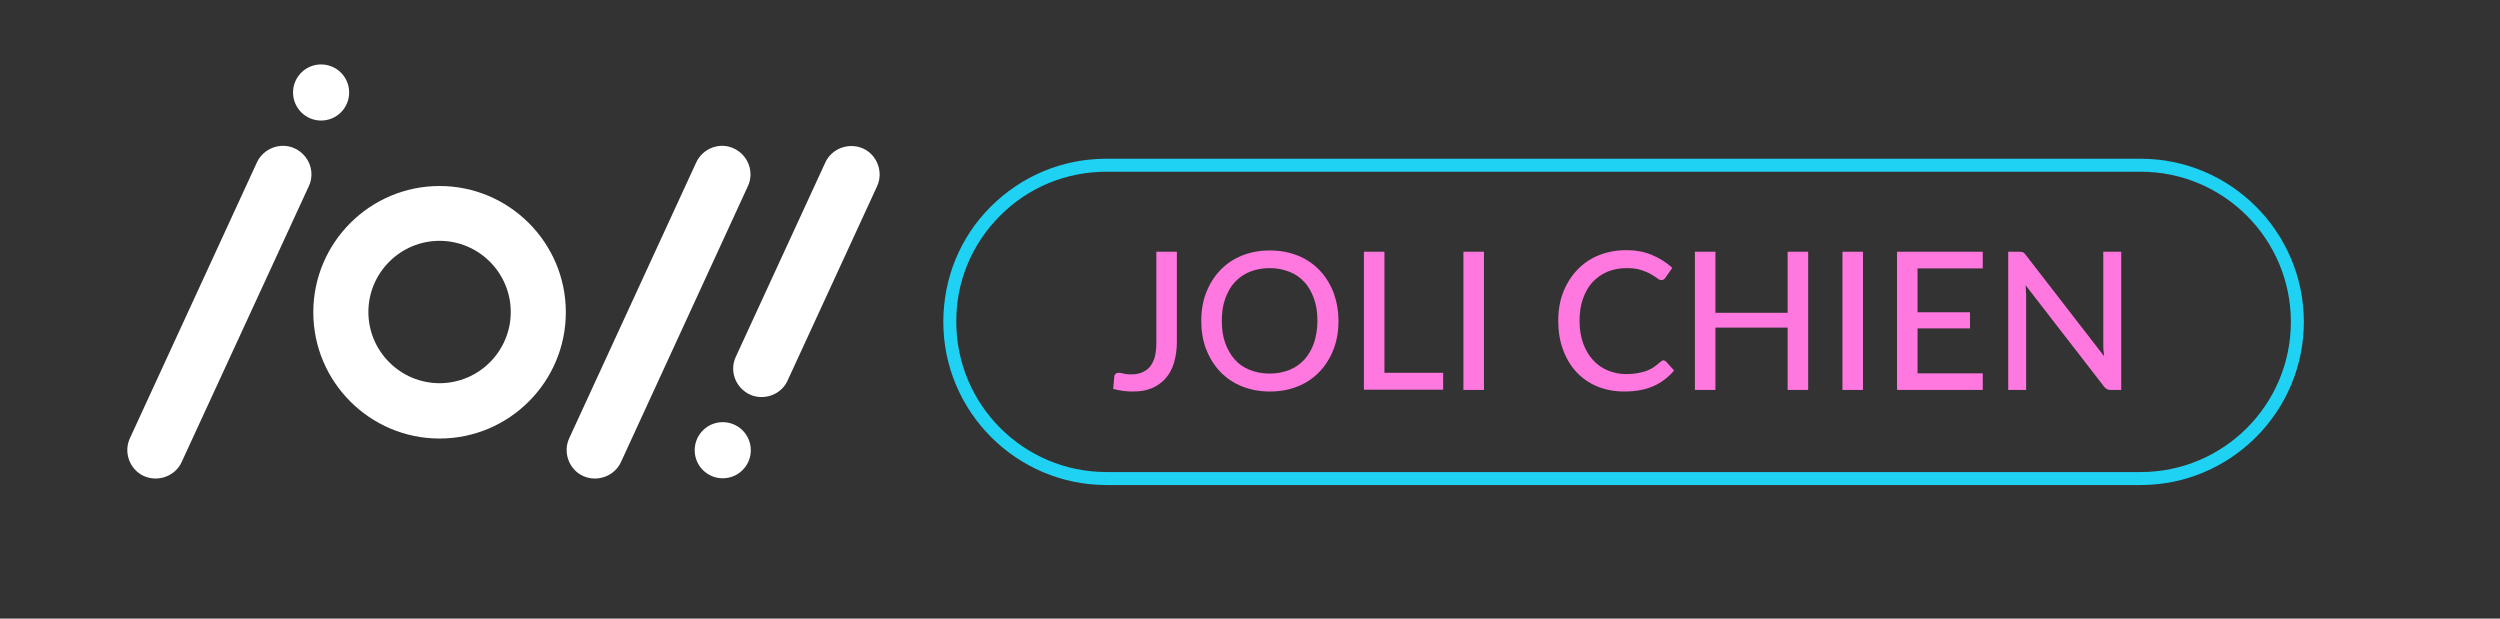 <?xml version="1.0" encoding="utf-8"?>
<!-- Generator: Adobe Illustrator 27.2.0, SVG Export Plug-In . SVG Version: 6.00 Build 0)  -->
<svg version="1.1" id="Layer_1" xmlns="http://www.w3.org/2000/svg" xmlns:xlink="http://www.w3.org/1999/xlink" x="0px" y="0px"
	 viewBox="0 0 962.3 238.1" style="enable-background:new 0 0 962.3 238.1;" xml:space="preserve">
<rect x="0" y="0" width="962.3" height="238.1" fill="#333333" stroke="none"/>
<style type="text/css">
	.st0{fill:#FF78DF;}
	.st1{fill:#1FD1F2;}
	.st2{fill:#FFFFFF;}
</style>
<g>
	<g>
		<path class="st0" d="M453,131.6c0,3-0.4,5.6-1.1,8s-1.8,4.4-3.2,6c-1.4,1.6-3.2,2.9-5.3,3.8s-4.5,1.3-7.3,1.3c-2.5,0-5-0.3-7.6-1
			l0.4-4.7c0-0.4,0.2-0.8,0.5-1.1s0.7-0.4,1.3-0.4c0.4,0,1,0.1,1.7,0.3s1.7,0.3,2.9,0.3c1.6,0,3-0.2,4.2-0.7s2.3-1.2,3.1-2.2
			c0.8-1,1.5-2.3,1.9-3.8c0.4-1.6,0.6-3.4,0.6-5.6V96.9h7.9V131.6L453,131.6z"/>
		<path class="st0" d="M515.2,123.5c0,4-0.6,7.6-1.9,11c-1.3,3.3-3.1,6.2-5.4,8.6c-2.3,2.4-5.1,4.3-8.3,5.6c-3.2,1.3-6.8,2-10.8,2
			s-7.5-0.7-10.8-2c-3.2-1.3-6-3.2-8.3-5.6c-2.3-2.4-4.1-5.3-5.4-8.6s-1.9-7-1.9-11s0.6-7.6,1.9-10.9s3.1-6.2,5.4-8.6
			s5.1-4.3,8.3-5.6c3.2-1.3,6.8-2,10.8-2s7.5,0.7,10.8,2c3.2,1.3,6,3.2,8.3,5.6s4.1,5.3,5.4,8.6
			C514.5,115.9,515.2,119.5,515.2,123.5z M507.1,123.5c0-3.2-0.4-6-1.3-8.5s-2.1-4.7-3.7-6.4c-1.6-1.8-3.5-3.1-5.8-4
			s-4.8-1.4-7.6-1.4s-5.3,0.5-7.6,1.4c-2.3,0.9-4.2,2.3-5.8,4s-2.8,3.9-3.7,6.4c-0.9,2.5-1.3,5.4-1.3,8.5s0.4,6,1.3,8.5
			s2.1,4.6,3.7,6.4c1.6,1.8,3.5,3.1,5.8,4s4.8,1.4,7.6,1.4s5.3-0.5,7.6-1.4c2.3-0.9,4.2-2.3,5.8-4c1.6-1.8,2.8-3.9,3.7-6.4
			C506.6,129.5,507.1,126.7,507.1,123.5z"/>
		<path class="st0" d="M555.5,143.4v6.6H525V96.9h7.9v46.6h22.6V143.4z"/>
		<path class="st0" d="M571.2,150.1h-7.9V96.9h7.9V150.1z"/>
		<path class="st0" d="M640.2,138.7c0.4,0,0.8,0.2,1.1,0.5l3.1,3.4c-2.2,2.6-4.8,4.6-7.9,6c-3.1,1.4-6.9,2.1-11.3,2.1
			c-3.9,0-7.3-0.7-10.5-2c-3.1-1.3-5.8-3.2-8-5.6c-2.2-2.4-3.9-5.3-5.1-8.6c-1.2-3.3-1.8-7-1.8-11s0.6-7.7,1.9-11
			c1.3-3.3,3.1-6.2,5.4-8.6s5-4.3,8.2-5.6c3.2-1.3,6.7-2,10.6-2s7.1,0.6,10.1,1.9c2.9,1.2,5.5,2.9,7.7,4.9l-2.6,3.7
			c-0.2,0.3-0.4,0.5-0.6,0.7c-0.3,0.2-0.6,0.3-1,0.3c-0.5,0-1-0.2-1.6-0.7s-1.5-1-2.5-1.6s-2.3-1.1-3.8-1.6s-3.4-0.7-5.6-0.7
			c-2.6,0-5.1,0.5-7.3,1.4s-4.1,2.3-5.7,4c-1.6,1.7-2.8,3.9-3.7,6.4s-1.3,5.4-1.3,8.6s0.5,6.1,1.4,8.6s2.2,4.7,3.8,6.4
			c1.6,1.8,3.5,3.1,5.7,4s4.5,1.4,7,1.4c1.5,0,2.9-0.1,4.1-0.3c1.2-0.2,2.3-0.5,3.4-0.8c1-0.4,2-0.8,2.9-1.4
			c0.9-0.6,1.8-1.3,2.7-2.1c0.2-0.2,0.4-0.3,0.6-0.4S639.9,138.7,640.2,138.7L640.2,138.7z"/>
		<path class="st0" d="M696,96.9v53.2h-7.9v-24h-27.8v24h-7.9V96.9h7.9v23.5h27.8V96.9C688.1,96.9,696,96.9,696,96.9z"/>
		<path class="st0" d="M717.1,150.1h-7.9V96.9h7.9V150.1z"/>
		<path class="st0" d="M763.2,143.7v6.4h-33V96.9h33v6.4h-25.1v16.9h20.2v6.2h-20.2v17.3H763.2z"/>
		<path class="st0" d="M816.5,96.9v53.2h-4c-0.6,0-1.1-0.1-1.5-0.3s-0.8-0.6-1.2-1.1l-30.1-38.9c0,0.7,0.1,1.3,0.1,2
			c0,0.6,0.1,1.2,0.1,1.8v36.5H773V96.9h4.1c0.7,0,1.2,0.1,1.6,0.2c0.3,0.2,0.7,0.5,1.1,1.1l30.1,38.9c-0.1-0.7-0.1-1.4-0.2-2.1
			s-0.1-1.3-0.1-1.9V96.9L816.5,96.9L816.5,96.9z"/>
	</g>
	<path class="st1" d="M824,186.7H425.9c-34.6,0-62.8-28.2-62.8-62.8c0-16.7,6.4-32.5,18.2-44.3c11.9-11.9,27.7-18.5,44.5-18.5H824
		c34.6,0,62.8,28.2,62.8,62.8S858.6,186.7,824,186.7z M425.9,66.1c-15.5,0-30.1,6-41,17C374,94,368,108.5,368.1,123.9
		c0,31.9,25.9,57.8,57.8,57.8H824c31.9,0,57.8-25.9,57.8-57.8S855.9,66.1,824,66.1C824,66.1,425.9,66.1,425.9,66.1z"/>
</g>
<g>
	<path class="st2" d="M282.4,57.1c5.6,2.6,8,9.1,5.5,14.5L239,177.9c-2.5,5.4-9.1,7.8-14.6,5.3c-5.4-2.5-7.8-9.1-5.3-14.5L268,62.5
		C270.5,57.1,277,54.6,282.4,57.1z"/>
	<circle class="st2" cx="123.6" cy="35.6" r="10.8"/>
	<path class="st2" d="M113.4,57.1c5.6,2.6,8,9.1,5.5,14.5l-49,106.3c-2.5,5.4-9.1,7.8-14.6,5.3c-5.4-2.5-7.8-9.1-5.3-14.5L98.9,62.5
		C101.4,57.1,108,54.6,113.4,57.1z"/>
	<circle class="st2" cx="278.2" cy="173.3" r="10.8"/>
	<path class="st2" d="M288.7,151.9c-5.6-2.6-8-9.1-5.5-14.5l34.5-74.9c2.5-5.4,9.1-7.8,14.6-5.3c5.4,2.5,7.8,9.1,5.3,14.5
		l-34.5,74.9C300.7,151.9,294.1,154.3,288.7,151.9L288.7,151.9z"/>
	<path class="st2" d="M169.2,168.8c-26.8,0-48.6-21.8-48.6-48.6s21.8-48.6,48.6-48.6s48.6,21.8,48.6,48.6S196,168.8,169.2,168.8
		L169.2,168.8z M169.2,92.7c-15.1,0-27.4,12.3-27.4,27.4s12.3,27.4,27.4,27.4s27.4-12.3,27.4-27.4S184.3,92.7,169.2,92.7z"/>
</g>
</svg>
